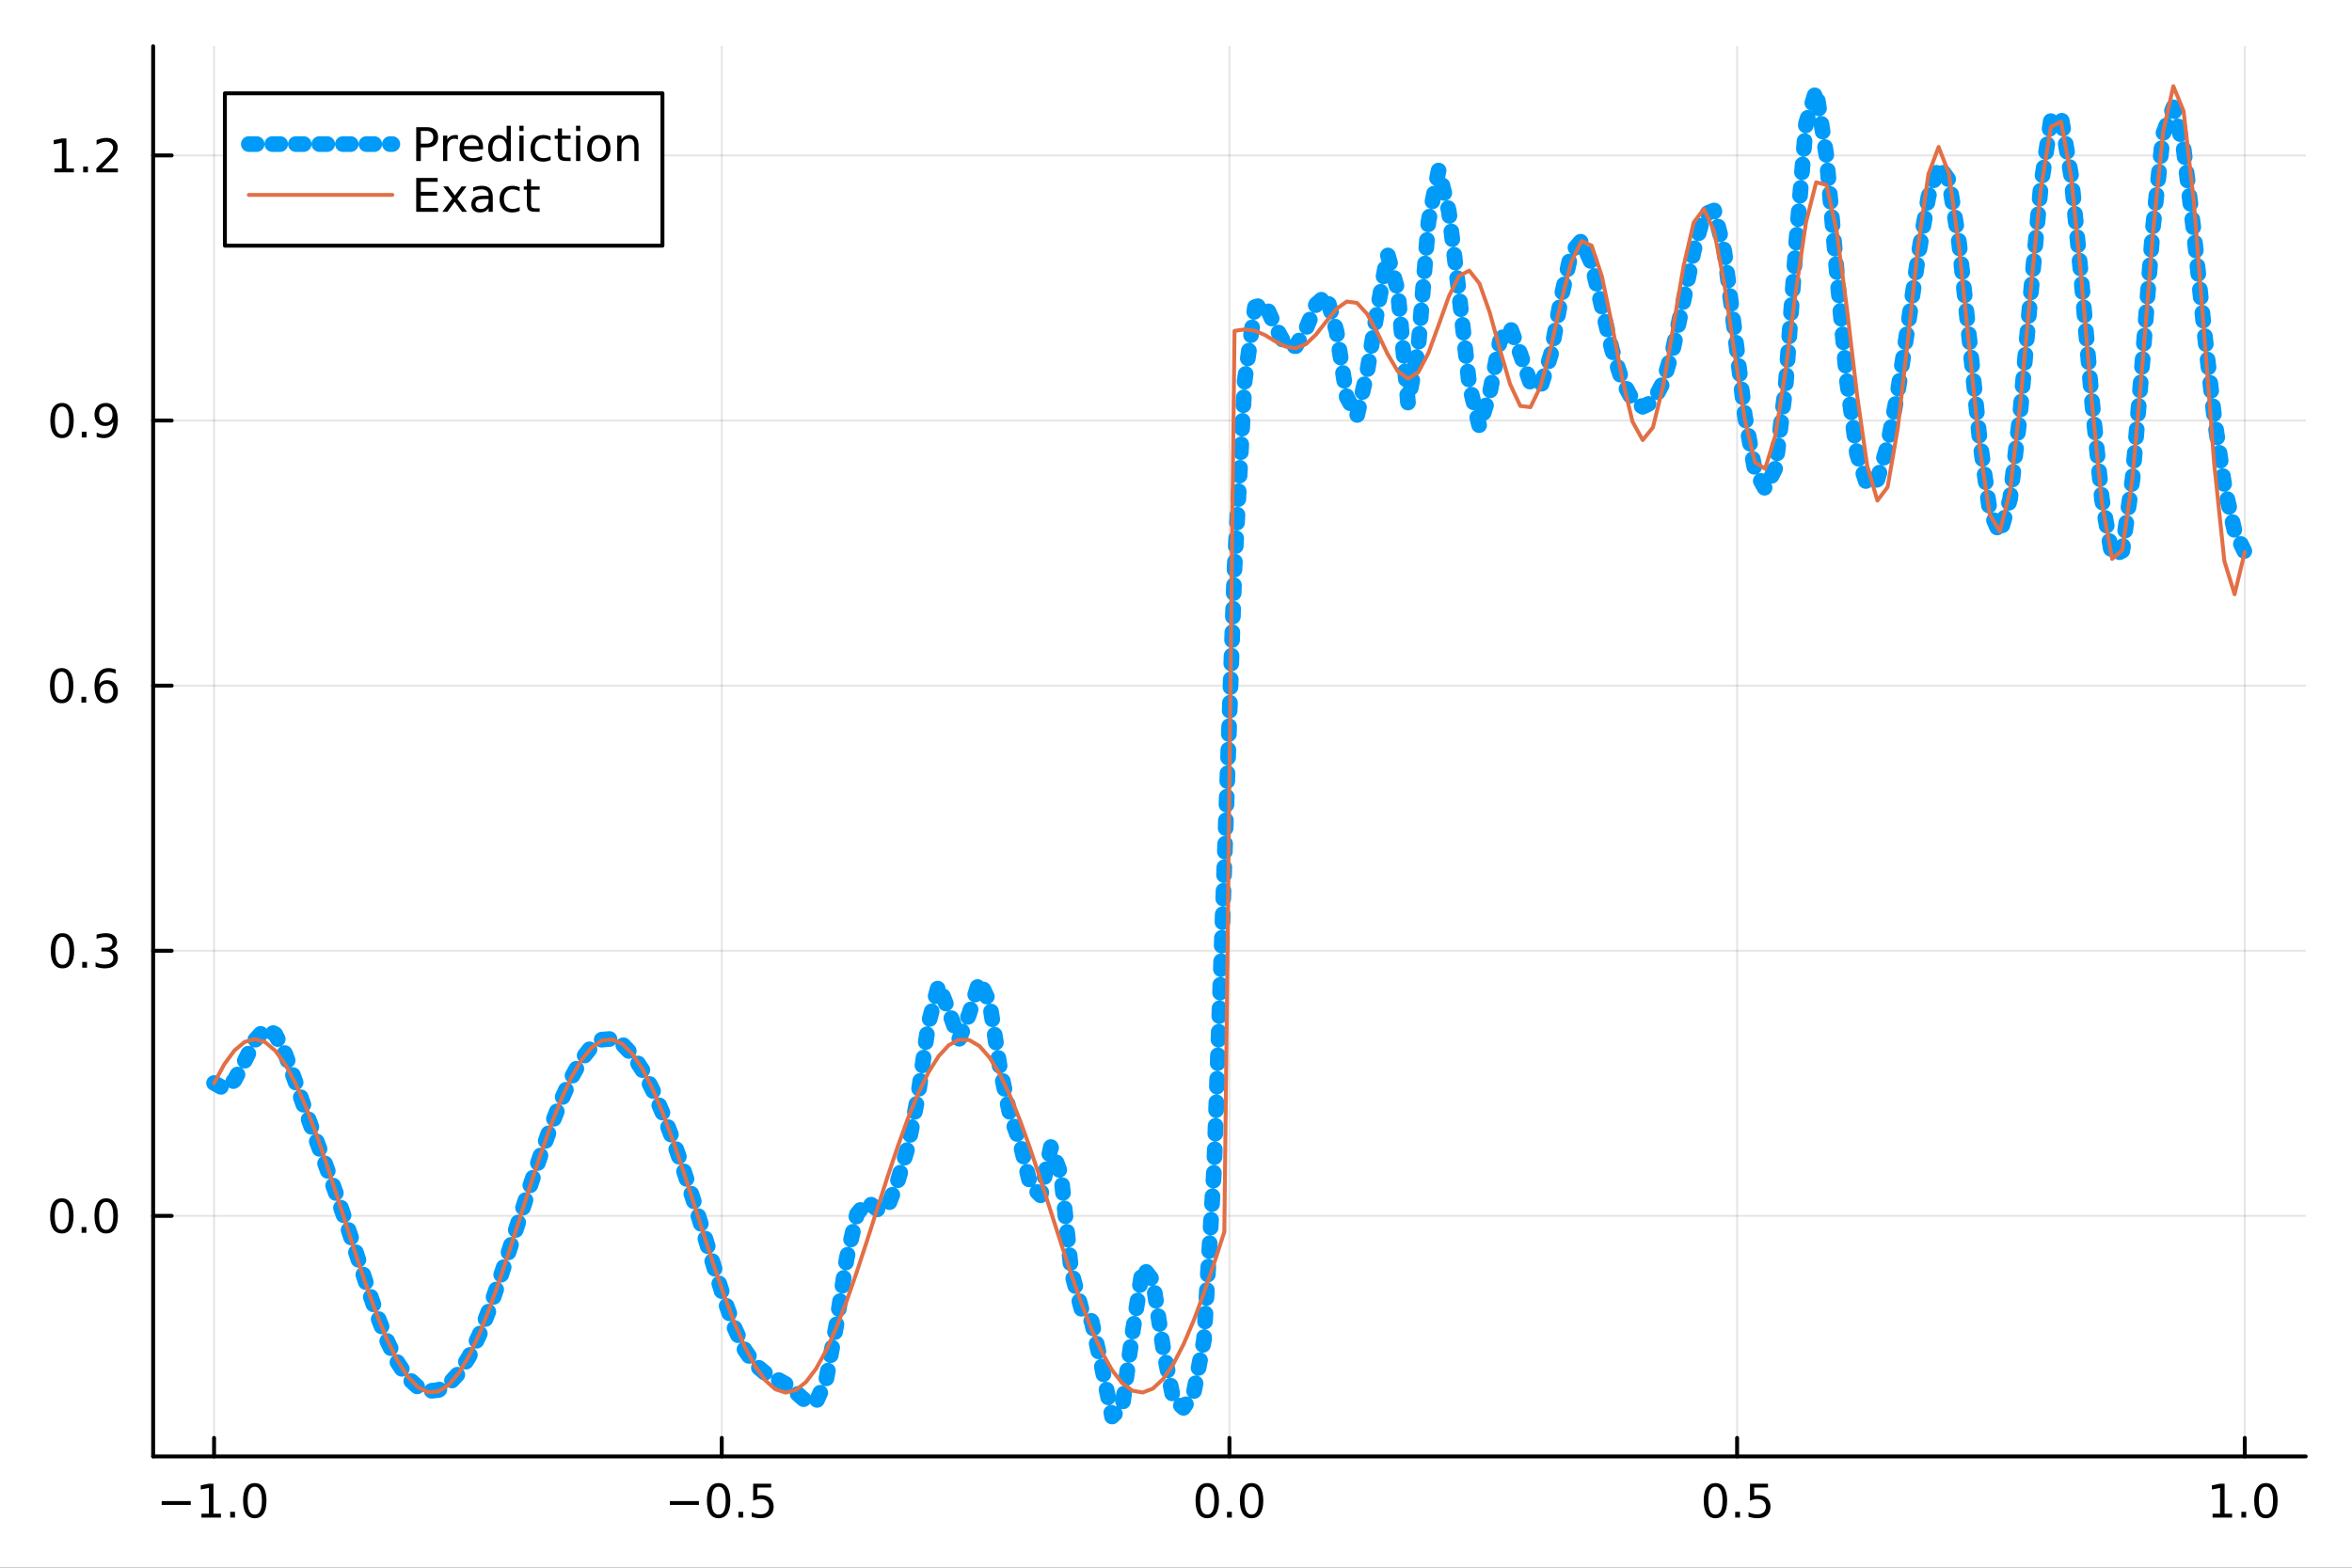 <?xml version="1.0" encoding="utf-8"?>
<svg xmlns="http://www.w3.org/2000/svg" xmlns:xlink="http://www.w3.org/1999/xlink" width="600" height="400" viewBox="0 0 2400 1600">
<rect x="0" y="0" width="2400" height="1600" fill="#333333" stroke="none"/>
<defs>
  <clipPath id="clip010">
    <rect x="0" y="0" width="2400" height="1600"/>
  </clipPath>
</defs>
<path clip-path="url(#clip010)" d="M0 1600 L2400 1600 L2400 0 L0 0  Z" fill="#ffffff" fill-rule="evenodd" fill-opacity="1"/>
<defs>
  <clipPath id="clip011">
    <rect x="480" y="0" width="1681" height="1600"/>
  </clipPath>
</defs>
<path clip-path="url(#clip010)" d="M156.274 1486.45 L2352.76 1486.45 L2352.76 47.244 L156.274 47.244  Z" fill="#ffffff" fill-rule="evenodd" fill-opacity="1"/>
<defs>
  <clipPath id="clip012">
    <rect x="156" y="47" width="2197" height="1440"/>
  </clipPath>
</defs>
<polyline clip-path="url(#clip012)" style="stroke:#000000; stroke-linecap:round; stroke-linejoin:round; stroke-width:2; stroke-opacity:0.1; fill:none" points="218.439,1486.45 218.439,47.244 "/>
<polyline clip-path="url(#clip012)" style="stroke:#000000; stroke-linecap:round; stroke-linejoin:round; stroke-width:2; stroke-opacity:0.1; fill:none" points="736.477,1486.45 736.477,47.244 "/>
<polyline clip-path="url(#clip012)" style="stroke:#000000; stroke-linecap:round; stroke-linejoin:round; stroke-width:2; stroke-opacity:0.1; fill:none" points="1254.52,1486.45 1254.52,47.244 "/>
<polyline clip-path="url(#clip012)" style="stroke:#000000; stroke-linecap:round; stroke-linejoin:round; stroke-width:2; stroke-opacity:0.1; fill:none" points="1772.55,1486.45 1772.55,47.244 "/>
<polyline clip-path="url(#clip012)" style="stroke:#000000; stroke-linecap:round; stroke-linejoin:round; stroke-width:2; stroke-opacity:0.1; fill:none" points="2290.59,1486.45 2290.59,47.244 "/>
<polyline clip-path="url(#clip010)" style="stroke:#000000; stroke-linecap:round; stroke-linejoin:round; stroke-width:4; stroke-opacity:1; fill:none" points="156.274,1486.45 2352.76,1486.45 "/>
<polyline clip-path="url(#clip010)" style="stroke:#000000; stroke-linecap:round; stroke-linejoin:round; stroke-width:4; stroke-opacity:1; fill:none" points="218.439,1486.45 218.439,1467.55 "/>
<polyline clip-path="url(#clip010)" style="stroke:#000000; stroke-linecap:round; stroke-linejoin:round; stroke-width:4; stroke-opacity:1; fill:none" points="736.477,1486.45 736.477,1467.55 "/>
<polyline clip-path="url(#clip010)" style="stroke:#000000; stroke-linecap:round; stroke-linejoin:round; stroke-width:4; stroke-opacity:1; fill:none" points="1254.52,1486.45 1254.52,1467.55 "/>
<polyline clip-path="url(#clip010)" style="stroke:#000000; stroke-linecap:round; stroke-linejoin:round; stroke-width:4; stroke-opacity:1; fill:none" points="1772.55,1486.45 1772.55,1467.55 "/>
<polyline clip-path="url(#clip010)" style="stroke:#000000; stroke-linecap:round; stroke-linejoin:round; stroke-width:4; stroke-opacity:1; fill:none" points="2290.59,1486.45 2290.59,1467.55 "/>
<path clip-path="url(#clip010)" d="M164.967 1532.02 L194.643 1532.02 L194.643 1535.95 L164.967 1535.95 L164.967 1532.02 Z" fill="#000000" fill-rule="nonzero" fill-opacity="1" /><path clip-path="url(#clip010)" d="M205.545 1544.91 L213.184 1544.91 L213.184 1518.55 L204.874 1520.21 L204.874 1515.95 L213.138 1514.29 L217.814 1514.29 L217.814 1544.91 L225.453 1544.91 L225.453 1548.85 L205.545 1548.85 L205.545 1544.91 Z" fill="#000000" fill-rule="nonzero" fill-opacity="1" /><path clip-path="url(#clip010)" d="M234.897 1542.97 L239.781 1542.97 L239.781 1548.85 L234.897 1548.85 L234.897 1542.97 Z" fill="#000000" fill-rule="nonzero" fill-opacity="1" /><path clip-path="url(#clip010)" d="M259.966 1517.37 Q256.355 1517.37 254.527 1520.93 Q252.721 1524.47 252.721 1531.6 Q252.721 1538.71 254.527 1542.27 Q256.355 1545.82 259.966 1545.82 Q263.601 1545.82 265.406 1542.27 Q267.235 1538.71 267.235 1531.6 Q267.235 1524.47 265.406 1520.93 Q263.601 1517.37 259.966 1517.37 M259.966 1513.66 Q265.776 1513.66 268.832 1518.27 Q271.911 1522.85 271.911 1531.6 Q271.911 1540.33 268.832 1544.94 Q265.776 1549.52 259.966 1549.52 Q254.156 1549.52 251.077 1544.94 Q248.022 1540.33 248.022 1531.6 Q248.022 1522.85 251.077 1518.27 Q254.156 1513.66 259.966 1513.66 Z" fill="#000000" fill-rule="nonzero" fill-opacity="1" /><path clip-path="url(#clip010)" d="M683.503 1532.02 L713.178 1532.02 L713.178 1535.95 L683.503 1535.95 L683.503 1532.02 Z" fill="#000000" fill-rule="nonzero" fill-opacity="1" /><path clip-path="url(#clip010)" d="M733.271 1517.37 Q729.66 1517.37 727.831 1520.93 Q726.026 1524.47 726.026 1531.6 Q726.026 1538.71 727.831 1542.27 Q729.66 1545.82 733.271 1545.82 Q736.905 1545.82 738.711 1542.27 Q740.539 1538.71 740.539 1531.6 Q740.539 1524.47 738.711 1520.93 Q736.905 1517.37 733.271 1517.37 M733.271 1513.66 Q739.081 1513.66 742.137 1518.27 Q745.215 1522.85 745.215 1531.6 Q745.215 1540.33 742.137 1544.94 Q739.081 1549.52 733.271 1549.52 Q727.461 1549.52 724.382 1544.94 Q721.327 1540.33 721.327 1531.6 Q721.327 1522.85 724.382 1518.27 Q727.461 1513.66 733.271 1513.66 Z" fill="#000000" fill-rule="nonzero" fill-opacity="1" /><path clip-path="url(#clip010)" d="M753.433 1542.97 L758.317 1542.97 L758.317 1548.85 L753.433 1548.85 L753.433 1542.97 Z" fill="#000000" fill-rule="nonzero" fill-opacity="1" /><path clip-path="url(#clip010)" d="M768.548 1514.29 L786.905 1514.29 L786.905 1518.22 L772.831 1518.22 L772.831 1526.7 Q773.849 1526.35 774.868 1526.19 Q775.886 1526 776.905 1526 Q782.692 1526 786.072 1529.17 Q789.451 1532.34 789.451 1537.76 Q789.451 1543.34 785.979 1546.44 Q782.507 1549.52 776.187 1549.52 Q774.011 1549.52 771.743 1549.15 Q769.498 1548.78 767.09 1548.04 L767.09 1543.34 Q769.173 1544.47 771.396 1545.03 Q773.618 1545.58 776.095 1545.58 Q780.099 1545.58 782.437 1543.48 Q784.775 1541.37 784.775 1537.76 Q784.775 1534.15 782.437 1532.04 Q780.099 1529.94 776.095 1529.94 Q774.22 1529.94 772.345 1530.35 Q770.493 1530.77 768.548 1531.65 L768.548 1514.29 Z" fill="#000000" fill-rule="nonzero" fill-opacity="1" /><path clip-path="url(#clip010)" d="M1231.9 1517.37 Q1228.29 1517.37 1226.46 1520.93 Q1224.65 1524.47 1224.65 1531.6 Q1224.65 1538.71 1226.46 1542.27 Q1228.29 1545.82 1231.9 1545.82 Q1235.53 1545.82 1237.34 1542.27 Q1239.17 1538.71 1239.17 1531.6 Q1239.17 1524.47 1237.34 1520.93 Q1235.53 1517.37 1231.9 1517.37 M1231.9 1513.66 Q1237.71 1513.66 1240.77 1518.27 Q1243.84 1522.85 1243.84 1531.6 Q1243.84 1540.33 1240.77 1544.94 Q1237.71 1549.52 1231.9 1549.52 Q1226.09 1549.52 1223.01 1544.94 Q1219.96 1540.33 1219.96 1531.6 Q1219.96 1522.85 1223.01 1518.27 Q1226.09 1513.66 1231.9 1513.66 Z" fill="#000000" fill-rule="nonzero" fill-opacity="1" /><path clip-path="url(#clip010)" d="M1252.06 1542.97 L1256.95 1542.97 L1256.95 1548.85 L1252.06 1548.85 L1252.06 1542.97 Z" fill="#000000" fill-rule="nonzero" fill-opacity="1" /><path clip-path="url(#clip010)" d="M1277.13 1517.37 Q1273.52 1517.37 1271.69 1520.93 Q1269.89 1524.47 1269.89 1531.6 Q1269.89 1538.71 1271.69 1542.27 Q1273.52 1545.82 1277.13 1545.82 Q1280.76 1545.82 1282.57 1542.27 Q1284.4 1538.71 1284.4 1531.6 Q1284.4 1524.47 1282.57 1520.93 Q1280.76 1517.37 1277.13 1517.37 M1277.13 1513.66 Q1282.94 1513.66 1286 1518.27 Q1289.08 1522.85 1289.08 1531.6 Q1289.08 1540.33 1286 1544.94 Q1282.94 1549.52 1277.13 1549.52 Q1271.32 1549.52 1268.24 1544.94 Q1265.19 1540.33 1265.19 1531.6 Q1265.19 1522.85 1268.24 1518.27 Q1271.32 1513.66 1277.13 1513.66 Z" fill="#000000" fill-rule="nonzero" fill-opacity="1" /><path clip-path="url(#clip010)" d="M1750.44 1517.37 Q1746.82 1517.37 1745 1520.93 Q1743.19 1524.47 1743.19 1531.6 Q1743.19 1538.71 1745 1542.27 Q1746.82 1545.82 1750.44 1545.82 Q1754.07 1545.82 1755.88 1542.27 Q1757.7 1538.71 1757.7 1531.6 Q1757.7 1524.47 1755.88 1520.93 Q1754.07 1517.37 1750.44 1517.37 M1750.44 1513.66 Q1756.25 1513.66 1759.3 1518.27 Q1762.38 1522.85 1762.38 1531.6 Q1762.38 1540.33 1759.3 1544.94 Q1756.25 1549.52 1750.44 1549.52 Q1744.63 1549.52 1741.55 1544.94 Q1738.49 1540.33 1738.49 1531.6 Q1738.49 1522.85 1741.55 1518.27 Q1744.63 1513.66 1750.44 1513.66 Z" fill="#000000" fill-rule="nonzero" fill-opacity="1" /><path clip-path="url(#clip010)" d="M1770.6 1542.97 L1775.48 1542.97 L1775.48 1548.85 L1770.6 1548.85 L1770.6 1542.97 Z" fill="#000000" fill-rule="nonzero" fill-opacity="1" /><path clip-path="url(#clip010)" d="M1785.71 1514.29 L1804.07 1514.29 L1804.07 1518.22 L1790 1518.22 L1790 1526.7 Q1791.01 1526.35 1792.03 1526.19 Q1793.05 1526 1794.07 1526 Q1799.86 1526 1803.24 1529.17 Q1806.62 1532.34 1806.62 1537.76 Q1806.62 1543.34 1803.14 1546.44 Q1799.67 1549.52 1793.35 1549.52 Q1791.18 1549.52 1788.91 1549.15 Q1786.66 1548.78 1784.25 1548.04 L1784.25 1543.34 Q1786.34 1544.47 1788.56 1545.03 Q1790.78 1545.58 1793.26 1545.58 Q1797.26 1545.58 1799.6 1543.48 Q1801.94 1541.37 1801.94 1537.76 Q1801.94 1534.15 1799.6 1532.04 Q1797.26 1529.94 1793.26 1529.94 Q1791.38 1529.94 1789.51 1530.35 Q1787.66 1530.77 1785.71 1531.65 L1785.71 1514.29 Z" fill="#000000" fill-rule="nonzero" fill-opacity="1" /><path clip-path="url(#clip010)" d="M2257.74 1544.91 L2265.38 1544.91 L2265.38 1518.55 L2257.07 1520.21 L2257.07 1515.95 L2265.34 1514.29 L2270.01 1514.29 L2270.01 1544.91 L2277.65 1544.91 L2277.65 1548.85 L2257.74 1548.85 L2257.74 1544.91 Z" fill="#000000" fill-rule="nonzero" fill-opacity="1" /><path clip-path="url(#clip010)" d="M2287.1 1542.97 L2291.98 1542.97 L2291.98 1548.85 L2287.1 1548.85 L2287.1 1542.97 Z" fill="#000000" fill-rule="nonzero" fill-opacity="1" /><path clip-path="url(#clip010)" d="M2312.17 1517.37 Q2308.55 1517.37 2306.73 1520.93 Q2304.92 1524.47 2304.92 1531.6 Q2304.92 1538.71 2306.73 1542.27 Q2308.55 1545.82 2312.17 1545.82 Q2315.8 1545.82 2317.61 1542.27 Q2319.43 1538.71 2319.43 1531.6 Q2319.43 1524.47 2317.61 1520.93 Q2315.8 1517.37 2312.17 1517.37 M2312.17 1513.66 Q2317.98 1513.66 2321.03 1518.27 Q2324.11 1522.85 2324.11 1531.6 Q2324.11 1540.33 2321.03 1544.94 Q2317.98 1549.52 2312.17 1549.52 Q2306.36 1549.52 2303.28 1544.94 Q2300.22 1540.33 2300.22 1531.6 Q2300.22 1522.85 2303.28 1518.27 Q2306.36 1513.66 2312.17 1513.66 Z" fill="#000000" fill-rule="nonzero" fill-opacity="1" /><polyline clip-path="url(#clip012)" style="stroke:#000000; stroke-linecap:round; stroke-linejoin:round; stroke-width:2; stroke-opacity:0.1; fill:none" points="156.274,1240.93 2352.76,1240.93 "/>
<polyline clip-path="url(#clip012)" style="stroke:#000000; stroke-linecap:round; stroke-linejoin:round; stroke-width:2; stroke-opacity:0.1; fill:none" points="156.274,970.352 2352.76,970.352 "/>
<polyline clip-path="url(#clip012)" style="stroke:#000000; stroke-linecap:round; stroke-linejoin:round; stroke-width:2; stroke-opacity:0.1; fill:none" points="156.274,699.772 2352.76,699.772 "/>
<polyline clip-path="url(#clip012)" style="stroke:#000000; stroke-linecap:round; stroke-linejoin:round; stroke-width:2; stroke-opacity:0.1; fill:none" points="156.274,429.191 2352.76,429.191 "/>
<polyline clip-path="url(#clip012)" style="stroke:#000000; stroke-linecap:round; stroke-linejoin:round; stroke-width:2; stroke-opacity:0.1; fill:none" points="156.274,158.611 2352.76,158.611 "/>
<polyline clip-path="url(#clip010)" style="stroke:#000000; stroke-linecap:round; stroke-linejoin:round; stroke-width:4; stroke-opacity:1; fill:none" points="156.274,1486.45 156.274,47.244 "/>
<polyline clip-path="url(#clip010)" style="stroke:#000000; stroke-linecap:round; stroke-linejoin:round; stroke-width:4; stroke-opacity:1; fill:none" points="156.274,1240.93 175.172,1240.93 "/>
<polyline clip-path="url(#clip010)" style="stroke:#000000; stroke-linecap:round; stroke-linejoin:round; stroke-width:4; stroke-opacity:1; fill:none" points="156.274,970.352 175.172,970.352 "/>
<polyline clip-path="url(#clip010)" style="stroke:#000000; stroke-linecap:round; stroke-linejoin:round; stroke-width:4; stroke-opacity:1; fill:none" points="156.274,699.772 175.172,699.772 "/>
<polyline clip-path="url(#clip010)" style="stroke:#000000; stroke-linecap:round; stroke-linejoin:round; stroke-width:4; stroke-opacity:1; fill:none" points="156.274,429.191 175.172,429.191 "/>
<polyline clip-path="url(#clip010)" style="stroke:#000000; stroke-linecap:round; stroke-linejoin:round; stroke-width:4; stroke-opacity:1; fill:none" points="156.274,158.611 175.172,158.611 "/>
<path clip-path="url(#clip010)" d="M63.099 1226.73 Q59.487 1226.73 57.659 1230.3 Q55.853 1233.84 55.853 1240.97 Q55.853 1248.07 57.659 1251.64 Q59.487 1255.18 63.099 1255.18 Q66.733 1255.18 68.538 1251.64 Q70.367 1248.07 70.367 1240.97 Q70.367 1233.84 68.538 1230.3 Q66.733 1226.73 63.099 1226.73 M63.099 1223.03 Q68.909 1223.03 71.964 1227.63 Q75.043 1232.22 75.043 1240.97 Q75.043 1249.69 71.964 1254.3 Q68.909 1258.88 63.099 1258.88 Q57.288 1258.88 54.21 1254.3 Q51.154 1249.69 51.154 1240.97 Q51.154 1232.22 54.21 1227.63 Q57.288 1223.03 63.099 1223.03 Z" fill="#000000" fill-rule="nonzero" fill-opacity="1" /><path clip-path="url(#clip010)" d="M83.26 1252.33 L88.145 1252.33 L88.145 1258.21 L83.26 1258.21 L83.26 1252.33 Z" fill="#000000" fill-rule="nonzero" fill-opacity="1" /><path clip-path="url(#clip010)" d="M108.33 1226.73 Q104.719 1226.73 102.89 1230.3 Q101.084 1233.84 101.084 1240.97 Q101.084 1248.07 102.89 1251.64 Q104.719 1255.18 108.33 1255.18 Q111.964 1255.18 113.77 1251.64 Q115.598 1248.07 115.598 1240.97 Q115.598 1233.84 113.77 1230.3 Q111.964 1226.73 108.33 1226.73 M108.33 1223.03 Q114.14 1223.03 117.195 1227.63 Q120.274 1232.22 120.274 1240.97 Q120.274 1249.69 117.195 1254.3 Q114.14 1258.88 108.33 1258.88 Q102.52 1258.88 99.441 1254.3 Q96.385 1249.69 96.385 1240.97 Q96.385 1232.22 99.441 1227.63 Q102.52 1223.03 108.33 1223.03 Z" fill="#000000" fill-rule="nonzero" fill-opacity="1" /><path clip-path="url(#clip010)" d="M63.747 956.151 Q60.136 956.151 58.307 959.716 Q56.501 963.257 56.501 970.387 Q56.501 977.493 58.307 981.058 Q60.136 984.6 63.747 984.6 Q67.381 984.6 69.186 981.058 Q71.015 977.493 71.015 970.387 Q71.015 963.257 69.186 959.716 Q67.381 956.151 63.747 956.151 M63.747 952.447 Q69.557 952.447 72.612 957.054 Q75.691 961.637 75.691 970.387 Q75.691 979.114 72.612 983.72 Q69.557 988.303 63.747 988.303 Q57.937 988.303 54.858 983.72 Q51.802 979.114 51.802 970.387 Q51.802 961.637 54.858 957.054 Q57.937 952.447 63.747 952.447 Z" fill="#000000" fill-rule="nonzero" fill-opacity="1" /><path clip-path="url(#clip010)" d="M83.909 981.752 L88.793 981.752 L88.793 987.632 L83.909 987.632 L83.909 981.752 Z" fill="#000000" fill-rule="nonzero" fill-opacity="1" /><path clip-path="url(#clip010)" d="M113.145 968.998 Q116.501 969.715 118.376 971.984 Q120.274 974.252 120.274 977.586 Q120.274 982.702 116.756 985.502 Q113.237 988.303 106.756 988.303 Q104.58 988.303 102.265 987.864 Q99.973 987.447 97.52 986.59 L97.52 982.077 Q99.464 983.211 101.779 983.789 Q104.094 984.368 106.617 984.368 Q111.015 984.368 113.307 982.632 Q115.621 980.896 115.621 977.586 Q115.621 974.53 113.469 972.817 Q111.339 971.081 107.52 971.081 L103.492 971.081 L103.492 967.239 L107.705 967.239 Q111.154 967.239 112.983 965.873 Q114.811 964.484 114.811 961.891 Q114.811 959.229 112.913 957.817 Q111.038 956.382 107.52 956.382 Q105.598 956.382 103.399 956.799 Q101.2 957.216 98.561 958.095 L98.561 953.929 Q101.223 953.188 103.538 952.817 Q105.876 952.447 107.936 952.447 Q113.26 952.447 116.362 954.878 Q119.464 957.285 119.464 961.405 Q119.464 964.276 117.82 966.266 Q116.177 968.234 113.145 968.998 Z" fill="#000000" fill-rule="nonzero" fill-opacity="1" /><path clip-path="url(#clip010)" d="M62.937 685.57 Q59.325 685.57 57.497 689.135 Q55.691 692.677 55.691 699.806 Q55.691 706.913 57.497 710.478 Q59.325 714.019 62.937 714.019 Q66.571 714.019 68.376 710.478 Q70.205 706.913 70.205 699.806 Q70.205 692.677 68.376 689.135 Q66.571 685.57 62.937 685.57 M62.937 681.867 Q68.747 681.867 71.802 686.473 Q74.881 691.057 74.881 699.806 Q74.881 708.533 71.802 713.14 Q68.747 717.723 62.937 717.723 Q57.126 717.723 54.048 713.14 Q50.992 708.533 50.992 699.806 Q50.992 691.057 54.048 686.473 Q57.126 681.867 62.937 681.867 Z" fill="#000000" fill-rule="nonzero" fill-opacity="1" /><path clip-path="url(#clip010)" d="M83.098 711.172 L87.983 711.172 L87.983 717.052 L83.098 717.052 L83.098 711.172 Z" fill="#000000" fill-rule="nonzero" fill-opacity="1" /><path clip-path="url(#clip010)" d="M108.746 697.908 Q105.598 697.908 103.746 700.061 Q101.918 702.214 101.918 705.964 Q101.918 709.691 103.746 711.867 Q105.598 714.019 108.746 714.019 Q111.895 714.019 113.723 711.867 Q115.575 709.691 115.575 705.964 Q115.575 702.214 113.723 700.061 Q111.895 697.908 108.746 697.908 M118.029 683.256 L118.029 687.515 Q116.27 686.682 114.464 686.242 Q112.682 685.802 110.922 685.802 Q106.293 685.802 103.839 688.927 Q101.409 692.052 101.061 698.371 Q102.427 696.357 104.487 695.293 Q106.547 694.205 109.024 694.205 Q114.233 694.205 117.242 697.376 Q120.274 700.524 120.274 705.964 Q120.274 711.288 117.126 714.505 Q113.978 717.723 108.746 717.723 Q102.751 717.723 99.58 713.14 Q96.409 708.533 96.409 699.806 Q96.409 691.612 100.297 686.751 Q104.186 681.867 110.737 681.867 Q112.496 681.867 114.279 682.214 Q116.084 682.561 118.029 683.256 Z" fill="#000000" fill-rule="nonzero" fill-opacity="1" /><path clip-path="url(#clip010)" d="M63.284 414.99 Q59.673 414.99 57.844 418.555 Q56.038 422.097 56.038 429.226 Q56.038 436.333 57.844 439.897 Q59.673 443.439 63.284 443.439 Q66.918 443.439 68.724 439.897 Q70.552 436.333 70.552 429.226 Q70.552 422.097 68.724 418.555 Q66.918 414.99 63.284 414.99 M63.284 411.286 Q69.094 411.286 72.149 415.893 Q75.228 420.476 75.228 429.226 Q75.228 437.953 72.149 442.559 Q69.094 447.143 63.284 447.143 Q57.474 447.143 54.395 442.559 Q51.339 437.953 51.339 429.226 Q51.339 420.476 54.395 415.893 Q57.474 411.286 63.284 411.286 Z" fill="#000000" fill-rule="nonzero" fill-opacity="1" /><path clip-path="url(#clip010)" d="M83.446 440.592 L88.33 440.592 L88.33 446.471 L83.446 446.471 L83.446 440.592 Z" fill="#000000" fill-rule="nonzero" fill-opacity="1" /><path clip-path="url(#clip010)" d="M98.654 445.754 L98.654 441.495 Q100.413 442.328 102.219 442.768 Q104.024 443.208 105.76 443.208 Q110.39 443.208 112.82 440.106 Q115.274 436.981 115.621 430.638 Q114.279 432.629 112.219 433.694 Q110.158 434.759 107.658 434.759 Q102.473 434.759 99.441 431.634 Q96.432 428.485 96.432 423.046 Q96.432 417.722 99.58 414.504 Q102.728 411.286 107.959 411.286 Q113.955 411.286 117.103 415.893 Q120.274 420.476 120.274 429.226 Q120.274 437.397 116.385 442.282 Q112.52 447.143 105.969 447.143 Q104.209 447.143 102.404 446.796 Q100.598 446.448 98.654 445.754 M107.959 431.101 Q111.108 431.101 112.936 428.948 Q114.788 426.796 114.788 423.046 Q114.788 419.319 112.936 417.166 Q111.108 414.99 107.959 414.99 Q104.811 414.99 102.959 417.166 Q101.131 419.319 101.131 423.046 Q101.131 426.796 102.959 428.948 Q104.811 431.101 107.959 431.101 Z" fill="#000000" fill-rule="nonzero" fill-opacity="1" /><path clip-path="url(#clip010)" d="M55.506 171.956 L63.145 171.956 L63.145 145.59 L54.835 147.257 L54.835 142.998 L63.099 141.331 L67.774 141.331 L67.774 171.956 L75.413 171.956 L75.413 175.891 L55.506 175.891 L55.506 171.956 Z" fill="#000000" fill-rule="nonzero" fill-opacity="1" /><path clip-path="url(#clip010)" d="M84.858 170.012 L89.742 170.012 L89.742 175.891 L84.858 175.891 L84.858 170.012 Z" fill="#000000" fill-rule="nonzero" fill-opacity="1" /><path clip-path="url(#clip010)" d="M103.955 171.956 L120.274 171.956 L120.274 175.891 L98.33 175.891 L98.33 171.956 Q100.992 169.201 105.575 164.572 Q110.182 159.919 111.362 158.576 Q113.608 156.053 114.487 154.317 Q115.39 152.558 115.39 150.868 Q115.39 148.114 113.445 146.377 Q111.524 144.641 108.422 144.641 Q106.223 144.641 103.77 145.405 Q101.339 146.169 98.561 147.72 L98.561 142.998 Q101.385 141.864 103.839 141.285 Q106.293 140.706 108.33 140.706 Q113.7 140.706 116.895 143.391 Q120.089 146.077 120.089 150.567 Q120.089 152.697 119.279 154.618 Q118.492 156.516 116.385 159.109 Q115.807 159.78 112.705 162.998 Q109.603 166.192 103.955 171.956 Z" fill="#000000" fill-rule="nonzero" fill-opacity="1" /><polyline clip-path="url(#clip012)" style="stroke:#009af9; stroke-linecap:round; stroke-linejoin:round; stroke-width:16; stroke-opacity:1; fill:none" stroke-dasharray="8, 16" points="218.439,1105.35 228.852,1111.12 239.264,1102.45 249.677,1082.87 260.09,1061.65 270.503,1050.19 280.916,1055.52 291.329,1076.2 301.741,1104.94 312.154,1134.86 322.567,1163.28 332.98,1190.96 343.393,1219.48 353.805,1249.64 364.218,1281.14 374.631,1312.78 385.044,1342.83 395.457,1369.41 405.87,1390.91 416.282,1406.44 426.695,1415.92 437.108,1419.82 447.521,1418.64 457.934,1412.52 468.347,1401.19 478.759,1384.37 489.172,1362.19 499.585,1335.43 509.998,1305.4 520.411,1273.59 530.824,1241.31 541.236,1209.51 551.649,1178.84 562.062,1149.88 572.475,1123.33 582.888,1100.15 593.301,1081.42 603.713,1068.15 614.126,1061.02 624.539,1060.25 634.952,1065.62 645.365,1076.59 655.777,1092.57 666.19,1112.94 676.603,1137.04 687.016,1164.22 697.429,1193.9 707.842,1225.67 718.254,1259.12 728.667,1293.28 739.08,1326.22 749.493,1355.19 759.906,1377.68 770.319,1392.65 780.731,1401.26 791.144,1406.6 801.557,1412.41 811.97,1420.93 822.383,1430.1 832.796,1430.87 843.208,1407.43 853.621,1351.12 864.034,1283.98 874.447,1239.14 884.86,1226.49 895.273,1234.28 905.685,1231.92 916.098,1205.21 926.511,1170.23 936.924,1117.73 947.337,1044.94 957.749,1005.36 968.162,1031.84 978.575,1060.96 988.988,1034.78 999.401,1001.26 1009.81,1023.13 1020.23,1089.22 1030.64,1137.74 1041.05,1166.56 1051.46,1209.86 1061.88,1219.96 1072.29,1170.69 1082.7,1198.89 1093.12,1297.18 1103.53,1336.05 1113.94,1348.61 1124.35,1395.05 1134.77,1445.72 1145.18,1435.98 1155.59,1360.66 1166.01,1293.56 1176.42,1306.97 1186.83,1375.49 1197.24,1427.68 1207.66,1436.86 1218.07,1421.56 1228.48,1368.01 1238.9,1192.69 1249.31,885.139 1259.72,580.41 1270.13,388.535 1280.55,313.401 1290.96,310.273 1301.37,333.507 1311.79,352.449 1322.2,353.298 1332.61,335.667 1343.02,310.579 1353.44,301.443 1363.85,338.254 1374.26,405.357 1384.68,424.607 1395.09,379.321 1405.5,316.318 1415.91,259.608 1426.33,296.483 1436.74,411.254 1447.15,355.674 1457.57,226.428 1467.98,173.855 1478.39,215.372 1488.8,299.21 1499.22,392.465 1509.63,435.311 1520.04,401.761 1530.45,348.301 1540.87,333.861 1551.28,360.967 1561.69,390.942 1572.11,394.797 1582.52,361.917 1592.93,304.18 1603.34,257.725 1613.76,245.655 1624.17,268.963 1634.58,313.354 1645,357.202 1655.41,389.058 1665.82,407.951 1676.23,415.198 1686.65,410.089 1697.06,390.348 1707.47,354.882 1717.89,306.874 1728.3,256.116 1738.71,219.028 1749.12,214.795 1759.54,256.577 1769.95,337.328 1780.36,423.577 1790.78,480.162 1801.19,498.857 1811.6,477.956 1822.01,394.835 1832.43,252.964 1842.84,126.008 1853.25,92.192 1863.67,158.796 1874.08,275.623 1884.49,387.574 1894.9,463.352 1905.32,495.412 1915.73,489.344 1926.14,454.6 1936.56,399.803 1946.97,332.365 1957.38,261.296 1967.79,200.671 1978.21,169.333 1988.62,183.797 1999.03,247.496 2009.45,344.954 2019.86,446.596 2030.27,520.821 2040.68,544.757 2051.1,509.358 2061.51,421.188 2071.92,303.265 2082.33,191.507 2092.75,122.74 2103.16,119.191 2113.57,180.307 2123.99,286.052 2134.4,406.273 2144.81,509.279 2155.22,567.502 2165.64,562.091 2176.05,488.957 2186.46,365.684 2196.88,232.218 2207.29,136.465 2217.7,109.538 2228.11,150.925 2238.53,235.93 2248.94,334.672 2259.35,425.195 2269.77,495.772 2280.18,541.893 2290.59,563.404 "/>
<polyline clip-path="url(#clip012)" style="stroke:#e26f46; stroke-linecap:round; stroke-linejoin:round; stroke-width:4; stroke-opacity:1; fill:none" points="218.439,1105.46 228.852,1086.24 239.264,1072.07 249.677,1063.41 260.09,1060.55 270.503,1063.57 280.916,1072.38 291.329,1086.69 301.741,1106.03 312.154,1129.78 322.567,1157.15 332.98,1187.26 343.393,1219.13 353.805,1251.7 364.218,1283.92 374.631,1314.74 385.044,1343.15 395.457,1368.22 405.87,1389.14 416.282,1405.22 426.695,1415.94 437.108,1420.95 447.521,1420.08 457.934,1413.37 468.347,1401.03 478.759,1383.46 489.172,1361.24 499.585,1335.1 509.998,1305.88 520.411,1274.54 530.824,1242.1 541.236,1209.63 551.649,1178.18 562.062,1148.77 572.475,1122.38 582.888,1099.85 593.301,1081.93 603.713,1069.2 614.126,1062.07 624.539,1060.78 634.952,1065.37 645.365,1075.69 655.777,1091.4 666.19,1111.99 676.603,1136.79 687.016,1164.99 697.429,1195.67 707.842,1227.83 718.254,1260.41 728.667,1292.36 739.08,1322.63 749.493,1350.23 759.906,1374.27 770.319,1393.95 780.731,1408.64 791.144,1417.86 801.557,1421.3 811.97,1418.85 822.383,1410.6 832.796,1396.81 843.208,1377.94 853.621,1354.59 864.034,1327.53 874.447,1297.65 884.86,1265.91 895.273,1233.36 905.685,1201.06 916.098,1170.06 926.511,1141.37 936.924,1115.93 947.337,1094.57 957.749,1077.99 968.162,1066.72 978.575,1061.15 988.988,1061.43 999.401,1067.58 1009.81,1079.39 1020.23,1096.46 1030.64,1118.26 1041.05,1144.05 1051.46,1173.01 1061.88,1204.19 1072.29,1236.56 1082.7,1269.08 1093.12,1300.68 1103.53,1330.32 1113.94,1357.06 1124.35,1380 1134.77,1398.4 1145.18,1411.66 1155.59,1419.35 1166.01,1421.22 1176.42,1417.2 1186.83,1407.43 1197.24,1392.23 1207.66,1372.09 1218.07,1347.67 1228.48,1319.76 1238.9,1289.28 1249.31,1257.23 1259.72,337.688 1270.13,336.198 1280.55,337.554 1290.96,342.071 1301.37,348.363 1311.79,353.772 1322.2,355.373 1332.61,351.211 1343.02,341.29 1353.44,327.915 1363.85,315.188 1374.26,307.753 1384.68,309.179 1395.09,320.523 1405.5,339.604 1415.91,361.319 1426.33,379.003 1436.74,386.462 1447.15,380.077 1457.57,360.265 1467.98,331.768 1478.39,302.564 1488.8,281.633 1499.22,276.211 1509.63,289.356 1520.04,318.64 1530.45,356.46 1540.87,391.987 1551.28,414.268 1561.69,415.588 1572.11,394.061 1582.52,354.61 1592.93,307.911 1603.34,267.516 1613.76,245.922 1624.17,250.723 1634.58,282.03 1645,332.009 1655.41,386.798 1665.82,430.35 1676.23,449.127 1686.65,436.287 1697.06,394.064 1707.47,333.547 1717.89,271.791 1728.3,227.013 1738.71,213.222 1749.12,235.867 1759.54,289.841 1769.95,360.548 1780.36,427.835 1790.78,471.734 1801.19,478.384 1811.6,444.369 1822.01,378.135 1832.43,297.946 1842.84,226.851 1853.25,186.064 1863.67,188.643 1874.08,235.348 1884.49,313.997 1894.9,402.607 1905.32,475.535 1915.73,510.898 1926.14,497.127 1936.56,436.699 1946.97,345.844 1957.38,250.215 1967.79,177.642 1978.21,150.036 1988.62,176.788 1999.03,251.654 2009.45,354.13 2019.86,455.058 2030.27,524.92 2040.68,542.468 2051.1,501.166 2061.51,411.502 2071.92,298.364 2082.33,194.146 2092.75,129.47 2103.16,124.194 2113.57,181.341 2123.99,285.793 2134.4,408.265 2144.81,513.511 2155.22,570.461 2165.64,561.394 2176.05,487.416 2186.46,368.574 2196.88,238.446 2207.29,134.65 2217.7,87.976 2228.11,113.261 2238.53,204.71 2248.94,337.146 2259.35,472.922 2269.77,572.628 2280.18,606.521 2290.59,563.393 "/>
<path clip-path="url(#clip010)" d="M229.49 250.738 L675.966 250.738 L675.966 95.218 L229.49 95.218  Z" fill="#ffffff" fill-rule="evenodd" fill-opacity="1"/>
<polyline clip-path="url(#clip010)" style="stroke:#000000; stroke-linecap:round; stroke-linejoin:round; stroke-width:4; stroke-opacity:1; fill:none" points="229.49,250.738 675.966,250.738 675.966,95.218 229.49,95.218 229.49,250.738 "/>
<polyline clip-path="url(#clip010)" style="stroke:#009af9; stroke-linecap:round; stroke-linejoin:round; stroke-width:16; stroke-opacity:1; fill:none" stroke-dasharray="8, 16" points="253.896,147.058 400.328,147.058 "/>
<path clip-path="url(#clip010)" d="M429.409 133.62 L429.409 146.606 L435.289 146.606 Q438.552 146.606 440.335 144.916 Q442.117 143.227 442.117 140.102 Q442.117 137 440.335 135.31 Q438.552 133.62 435.289 133.62 L429.409 133.62 M424.733 129.778 L435.289 129.778 Q441.099 129.778 444.062 132.416 Q447.048 135.032 447.048 140.102 Q447.048 145.217 444.062 147.833 Q441.099 150.449 435.289 150.449 L429.409 150.449 L429.409 164.338 L424.733 164.338 L424.733 129.778 Z" fill="#000000" fill-rule="nonzero" fill-opacity="1" /><path clip-path="url(#clip010)" d="M467.325 142.393 Q466.608 141.977 465.751 141.791 Q464.918 141.583 463.899 141.583 Q460.288 141.583 458.344 143.944 Q456.423 146.282 456.423 150.68 L456.423 164.338 L452.14 164.338 L452.14 138.412 L456.423 138.412 L456.423 142.44 Q457.765 140.078 459.918 138.944 Q462.071 137.787 465.149 137.787 Q465.589 137.787 466.122 137.856 Q466.654 137.903 467.302 138.018 L467.325 142.393 Z" fill="#000000" fill-rule="nonzero" fill-opacity="1" /><path clip-path="url(#clip010)" d="M492.927 150.31 L492.927 152.393 L473.344 152.393 Q473.622 156.791 475.983 159.106 Q478.367 161.398 482.603 161.398 Q485.057 161.398 487.348 160.796 Q489.663 160.194 491.932 158.99 L491.932 163.018 Q489.64 163.99 487.233 164.5 Q484.825 165.009 482.348 165.009 Q476.145 165.009 472.511 161.398 Q468.899 157.787 468.899 151.629 Q468.899 145.264 472.325 141.537 Q475.774 137.787 481.608 137.787 Q486.839 137.787 489.872 141.166 Q492.927 144.523 492.927 150.31 M488.668 149.06 Q488.622 145.565 486.7 143.481 Q484.802 141.398 481.654 141.398 Q478.089 141.398 475.936 143.412 Q473.807 145.426 473.483 149.083 L488.668 149.06 Z" fill="#000000" fill-rule="nonzero" fill-opacity="1" /><path clip-path="url(#clip010)" d="M516.978 142.347 L516.978 128.319 L521.237 128.319 L521.237 164.338 L516.978 164.338 L516.978 160.449 Q515.635 162.763 513.575 163.898 Q511.538 165.009 508.668 165.009 Q503.969 165.009 501.006 161.259 Q498.066 157.509 498.066 151.398 Q498.066 145.287 501.006 141.537 Q503.969 137.787 508.668 137.787 Q511.538 137.787 513.575 138.921 Q515.635 140.032 516.978 142.347 M502.464 151.398 Q502.464 156.097 504.385 158.782 Q506.33 161.444 509.709 161.444 Q513.089 161.444 515.033 158.782 Q516.978 156.097 516.978 151.398 Q516.978 146.699 515.033 144.037 Q513.089 141.352 509.709 141.352 Q506.33 141.352 504.385 144.037 Q502.464 146.699 502.464 151.398 Z" fill="#000000" fill-rule="nonzero" fill-opacity="1" /><path clip-path="url(#clip010)" d="M530.01 138.412 L534.269 138.412 L534.269 164.338 L530.01 164.338 L530.01 138.412 M530.01 128.319 L534.269 128.319 L534.269 133.713 L530.01 133.713 L530.01 128.319 Z" fill="#000000" fill-rule="nonzero" fill-opacity="1" /><path clip-path="url(#clip010)" d="M561.839 139.407 L561.839 143.389 Q560.033 142.393 558.205 141.907 Q556.399 141.398 554.547 141.398 Q550.404 141.398 548.112 144.037 Q545.82 146.652 545.82 151.398 Q545.82 156.143 548.112 158.782 Q550.404 161.398 554.547 161.398 Q556.399 161.398 558.205 160.912 Q560.033 160.402 561.839 159.407 L561.839 163.342 Q560.056 164.176 558.135 164.592 Q556.237 165.009 554.084 165.009 Q548.228 165.009 544.779 161.328 Q541.33 157.648 541.33 151.398 Q541.33 145.055 544.802 141.421 Q548.297 137.787 554.362 137.787 Q556.33 137.787 558.205 138.203 Q560.08 138.597 561.839 139.407 Z" fill="#000000" fill-rule="nonzero" fill-opacity="1" /><path clip-path="url(#clip010)" d="M573.459 131.051 L573.459 138.412 L582.232 138.412 L582.232 141.722 L573.459 141.722 L573.459 155.796 Q573.459 158.967 574.316 159.87 Q575.195 160.773 577.857 160.773 L582.232 160.773 L582.232 164.338 L577.857 164.338 Q572.927 164.338 571.052 162.509 Q569.177 160.657 569.177 155.796 L569.177 141.722 L566.052 141.722 L566.052 138.412 L569.177 138.412 L569.177 131.051 L573.459 131.051 Z" fill="#000000" fill-rule="nonzero" fill-opacity="1" /><path clip-path="url(#clip010)" d="M587.834 138.412 L592.093 138.412 L592.093 164.338 L587.834 164.338 L587.834 138.412 M587.834 128.319 L592.093 128.319 L592.093 133.713 L587.834 133.713 L587.834 128.319 Z" fill="#000000" fill-rule="nonzero" fill-opacity="1" /><path clip-path="url(#clip010)" d="M611.051 141.398 Q607.626 141.398 605.635 144.083 Q603.644 146.745 603.644 151.398 Q603.644 156.051 605.612 158.736 Q607.602 161.398 611.051 161.398 Q614.454 161.398 616.445 158.713 Q618.436 156.027 618.436 151.398 Q618.436 146.791 616.445 144.106 Q614.454 141.398 611.051 141.398 M611.051 137.787 Q616.607 137.787 619.778 141.398 Q622.95 145.009 622.95 151.398 Q622.95 157.764 619.778 161.398 Q616.607 165.009 611.051 165.009 Q605.473 165.009 602.302 161.398 Q599.153 157.764 599.153 151.398 Q599.153 145.009 602.302 141.398 Q605.473 137.787 611.051 137.787 Z" fill="#000000" fill-rule="nonzero" fill-opacity="1" /><path clip-path="url(#clip010)" d="M651.561 148.689 L651.561 164.338 L647.301 164.338 L647.301 148.828 Q647.301 145.148 645.866 143.319 Q644.431 141.49 641.561 141.49 Q638.112 141.49 636.121 143.69 Q634.13 145.889 634.13 149.685 L634.13 164.338 L629.848 164.338 L629.848 138.412 L634.13 138.412 L634.13 142.44 Q635.658 140.102 637.718 138.944 Q639.801 137.787 642.51 137.787 Q646.977 137.787 649.269 140.565 Q651.561 143.319 651.561 148.689 Z" fill="#000000" fill-rule="nonzero" fill-opacity="1" /><polyline clip-path="url(#clip010)" style="stroke:#e26f46; stroke-linecap:round; stroke-linejoin:round; stroke-width:4; stroke-opacity:1; fill:none" points="253.896,198.898 400.328,198.898 "/>
<path clip-path="url(#clip010)" d="M424.733 181.618 L446.585 181.618 L446.585 185.553 L429.409 185.553 L429.409 195.784 L445.867 195.784 L445.867 199.719 L429.409 199.719 L429.409 212.242 L447.001 212.242 L447.001 216.178 L424.733 216.178 L424.733 181.618 Z" fill="#000000" fill-rule="nonzero" fill-opacity="1" /><path clip-path="url(#clip010)" d="M476.052 190.252 L466.677 202.867 L476.538 216.178 L471.515 216.178 L463.969 205.992 L456.423 216.178 L451.4 216.178 L461.469 202.613 L452.256 190.252 L457.279 190.252 L464.154 199.488 L471.029 190.252 L476.052 190.252 Z" fill="#000000" fill-rule="nonzero" fill-opacity="1" /><path clip-path="url(#clip010)" d="M494.339 203.145 Q489.177 203.145 487.186 204.326 Q485.196 205.506 485.196 208.354 Q485.196 210.622 486.677 211.965 Q488.182 213.284 490.751 213.284 Q494.293 213.284 496.422 210.784 Q498.575 208.261 498.575 204.094 L498.575 203.145 L494.339 203.145 M502.834 201.386 L502.834 216.178 L498.575 216.178 L498.575 212.242 Q497.117 214.603 494.941 215.738 Q492.765 216.849 489.617 216.849 Q485.635 216.849 483.274 214.627 Q480.936 212.381 480.936 208.631 Q480.936 204.256 483.853 202.034 Q486.793 199.812 492.603 199.812 L498.575 199.812 L498.575 199.395 Q498.575 196.455 496.631 194.858 Q494.71 193.238 491.214 193.238 Q488.992 193.238 486.885 193.77 Q484.779 194.303 482.835 195.367 L482.835 191.432 Q485.173 190.53 487.372 190.09 Q489.571 189.627 491.654 189.627 Q497.279 189.627 500.057 192.543 Q502.834 195.46 502.834 201.386 Z" fill="#000000" fill-rule="nonzero" fill-opacity="1" /><path clip-path="url(#clip010)" d="M530.265 191.247 L530.265 195.229 Q528.459 194.233 526.631 193.747 Q524.825 193.238 522.973 193.238 Q518.83 193.238 516.538 195.877 Q514.246 198.492 514.246 203.238 Q514.246 207.983 516.538 210.622 Q518.83 213.238 522.973 213.238 Q524.825 213.238 526.631 212.752 Q528.459 212.242 530.265 211.247 L530.265 215.182 Q528.482 216.016 526.561 216.432 Q524.663 216.849 522.51 216.849 Q516.654 216.849 513.205 213.168 Q509.756 209.488 509.756 203.238 Q509.756 196.895 513.228 193.261 Q516.723 189.627 522.788 189.627 Q524.756 189.627 526.631 190.043 Q528.506 190.437 530.265 191.247 Z" fill="#000000" fill-rule="nonzero" fill-opacity="1" /><path clip-path="url(#clip010)" d="M541.885 182.891 L541.885 190.252 L550.658 190.252 L550.658 193.562 L541.885 193.562 L541.885 207.636 Q541.885 210.807 542.742 211.71 Q543.621 212.613 546.283 212.613 L550.658 212.613 L550.658 216.178 L546.283 216.178 Q541.353 216.178 539.478 214.349 Q537.603 212.497 537.603 207.636 L537.603 193.562 L534.478 193.562 L534.478 190.252 L537.603 190.252 L537.603 182.891 L541.885 182.891 Z" fill="#000000" fill-rule="nonzero" fill-opacity="1" /></svg>
